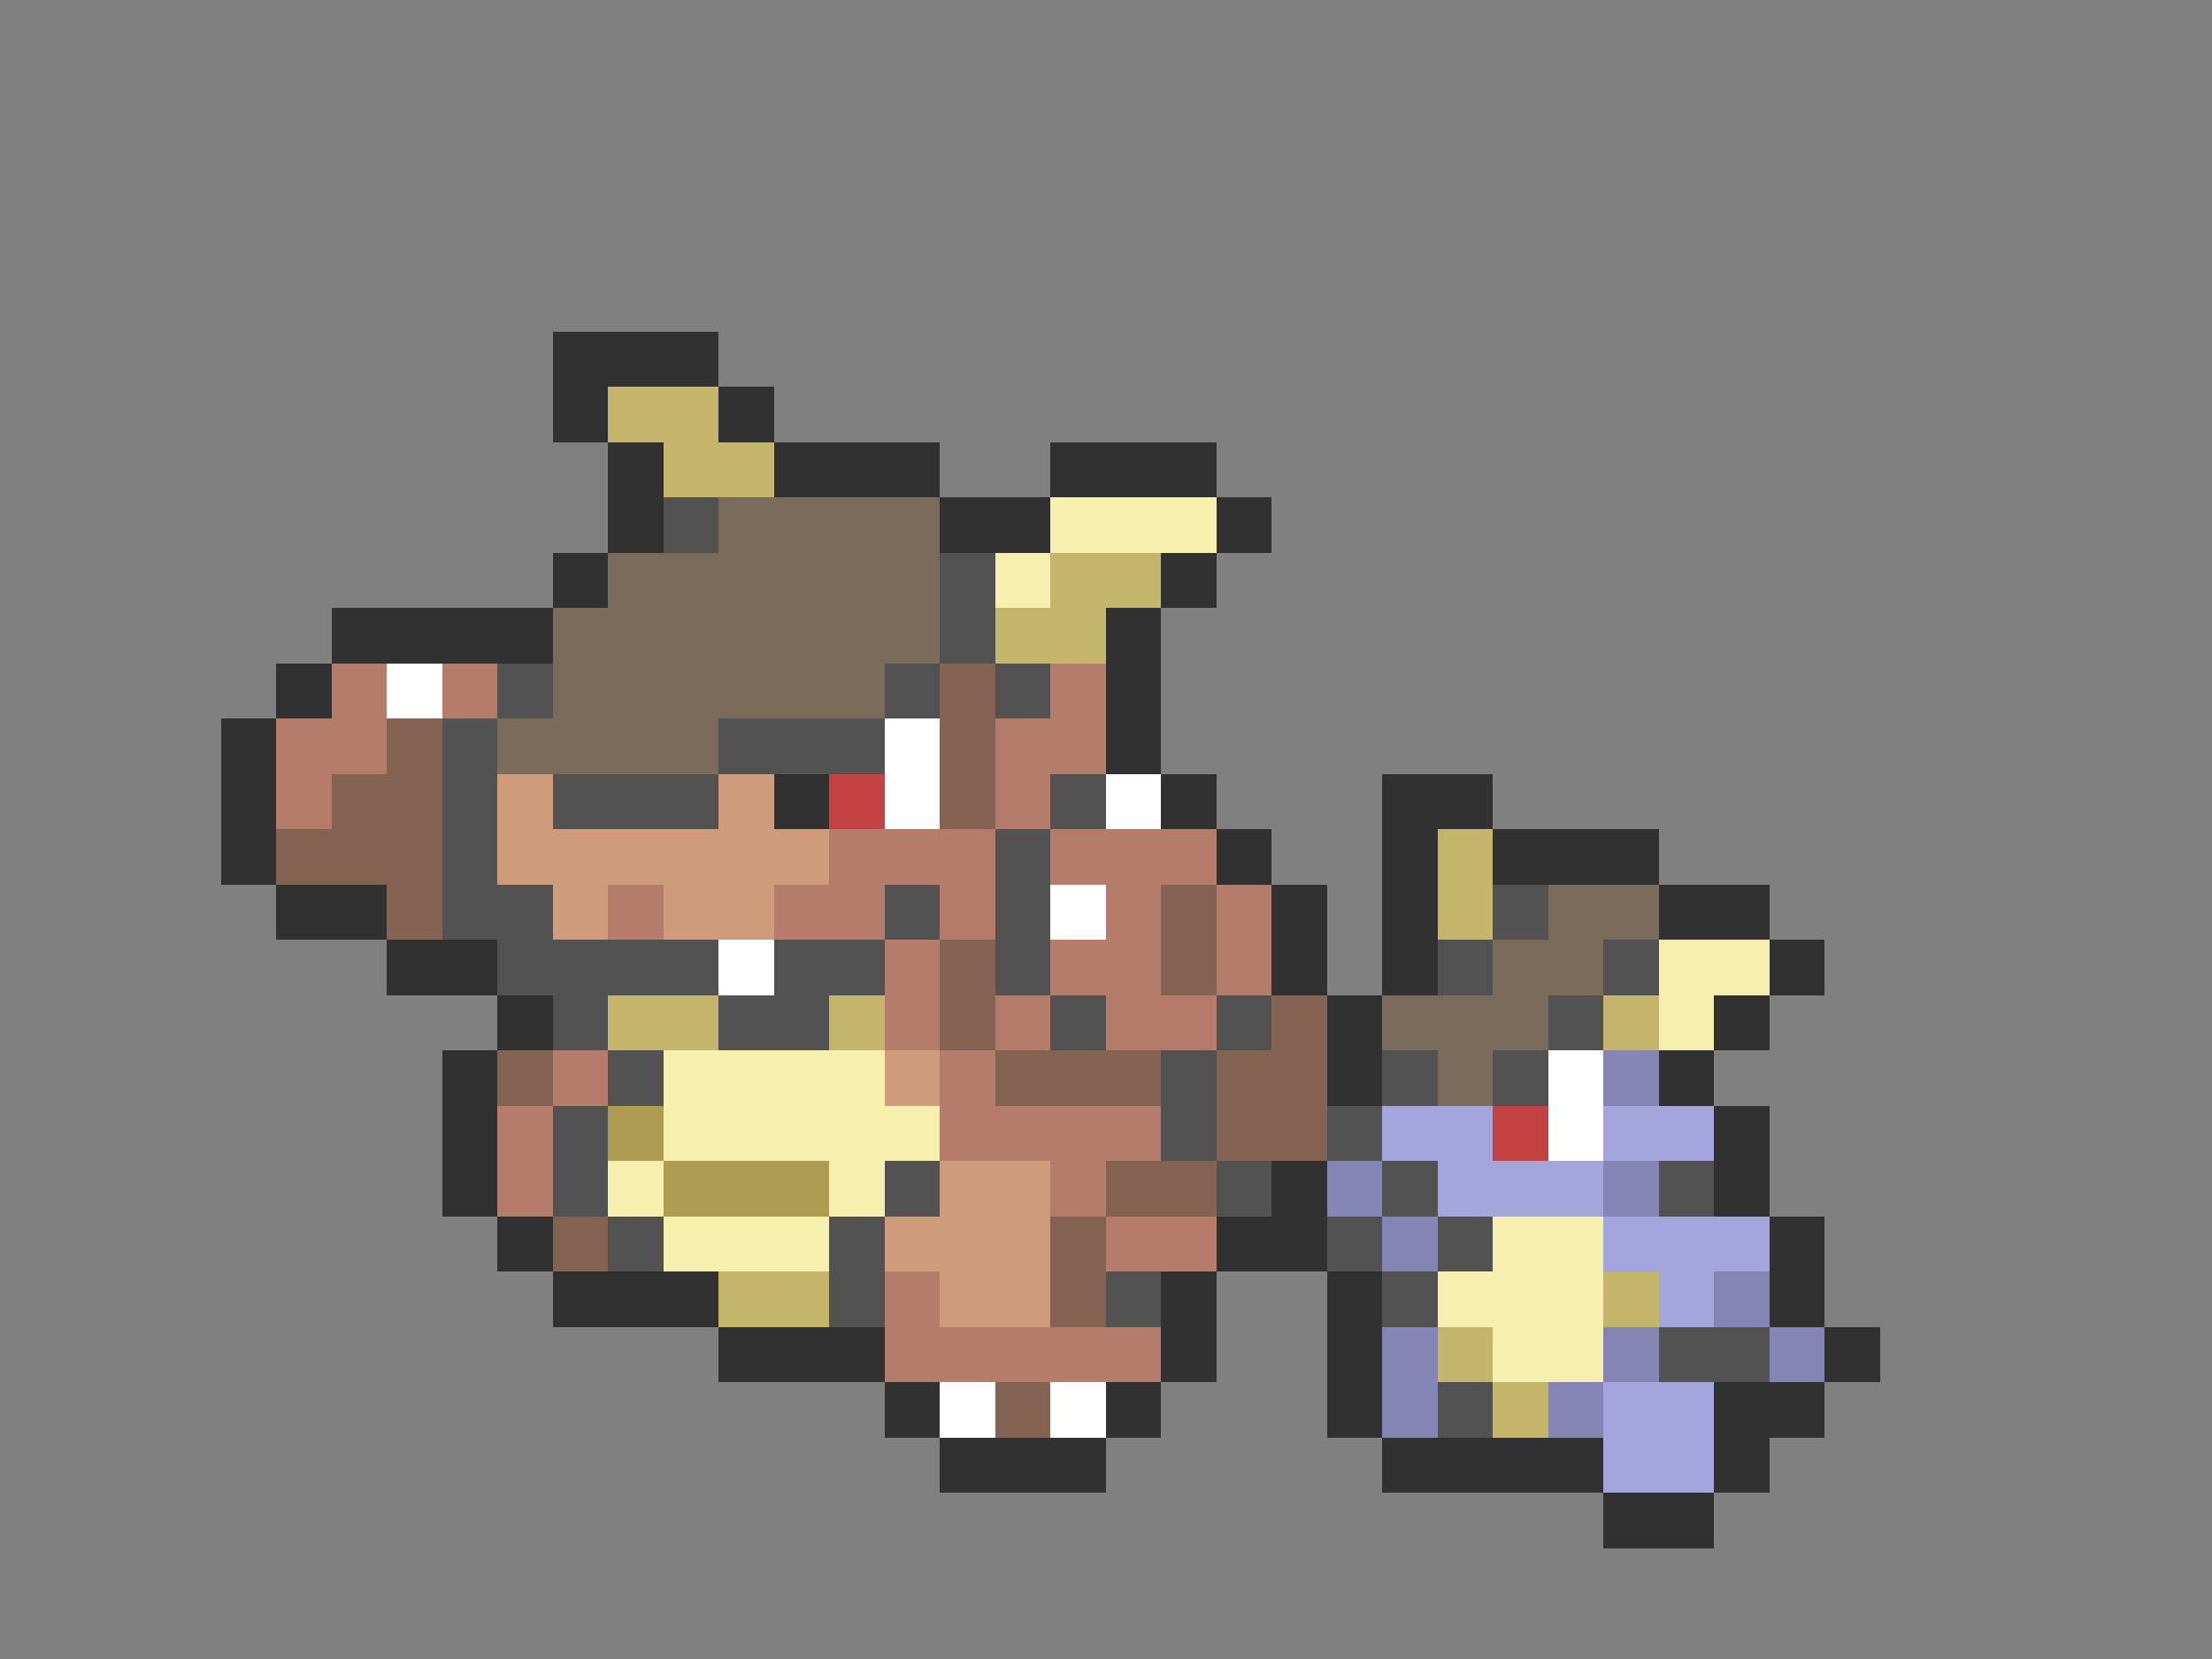 <svg xmlns="http://www.w3.org/2000/svg" viewBox="0 -0.5 40 30" shape-rendering="crispEdges">
<rect x="0" y="-0.5" width="40" height="30" fill="#808080" stroke="none"/>
<path stroke="#313131" d="M10 6h3M10 7h1M13 7h1M11 8h1M14 8h3M19 8h3M11 9h1M17 9h2M22 9h1M10 10h1M21 10h1M6 11h4M20 11h1M5 12h1M20 12h1M4 13h1M20 13h1M4 14h1M14 14h1M21 14h1M25 14h2M4 15h1M22 15h1M25 15h1M27 15h3M5 16h2M23 16h1M25 16h1M30 16h2M7 17h2M23 17h1M25 17h1M32 17h1M9 18h1M24 18h1M31 18h1M8 19h1M24 19h1M30 19h1M8 20h1M31 20h1M8 21h1M23 21h1M31 21h1M9 22h1M22 22h2M32 22h1M10 23h3M21 23h1M24 23h1M32 23h1M13 24h3M21 24h1M24 24h1M33 24h1M16 25h1M20 25h1M24 25h1M31 25h2M17 26h3M25 26h4M31 26h1M29 27h2" />
<path stroke="#c5b56b" d="M11 7h2M12 8h2M19 10h2M18 11h2M26 15h1M26 16h1M11 18h2M15 18h1M29 18h1M13 23h2M29 23h1M26 24h1M27 25h1" />
<path stroke="#525252" d="M12 9h1M17 10h1M17 11h1M9 12h1M16 12h1M18 12h1M8 13h1M13 13h3M8 14h1M10 14h3M19 14h1M8 15h1M18 15h1M8 16h2M16 16h1M18 16h1M27 16h1M9 17h4M14 17h2M18 17h1M26 17h1M29 17h1M10 18h1M13 18h2M19 18h1M22 18h1M28 18h1M11 19h1M21 19h1M25 19h1M27 19h1M10 20h1M21 20h1M24 20h1M10 21h1M16 21h1M22 21h1M25 21h1M30 21h1M11 22h1M15 22h1M24 22h1M26 22h1M15 23h1M20 23h1M25 23h1M30 24h2M26 25h1" />
<path stroke="#7b6b5a" d="M13 9h4M11 10h6M10 11h7M10 12h6M9 13h4M28 16h2M27 17h2M25 18h3M26 19h1" />
<path stroke="#f7efad" d="M19 9h3M18 10h1M30 17h2M30 18h1M12 19h4M12 20h5M11 21h1M15 21h1M12 22h3M27 22h2M26 23h3M27 24h2" />
<path stroke="#b57b6b" d="M6 12h1M8 12h1M19 12h1M5 13h2M18 13h2M5 14h1M18 14h1M15 15h3M19 15h3M11 16h1M14 16h2M17 16h1M20 16h1M22 16h1M16 17h1M19 17h2M22 17h1M16 18h1M18 18h1M20 18h2M10 19h1M17 19h1M9 20h1M17 20h4M9 21h1M19 21h1M20 22h2M16 23h1M16 24h5" />
<path stroke="#ffffff" d="M7 12h1M16 13h1M16 14h1M20 14h1M19 16h1M13 17h1M28 19h1M28 20h1M17 25h1M19 25h1" />
<path stroke="#846352" d="M17 12h1M7 13h1M17 13h1M6 14h2M17 14h1M5 15h3M7 16h1M21 16h1M17 17h1M21 17h1M17 18h1M23 18h1M9 19h1M18 19h3M22 19h2M22 20h2M20 21h2M10 22h1M19 22h1M19 23h1M18 25h1" />
<path stroke="#ce9c7b" d="M9 14h1M13 14h1M9 15h6M10 16h1M12 16h2M16 19h1M17 21h2M16 22h3M17 23h2" />
<path stroke="#c54242" d="M15 14h1M27 20h1" />
<path stroke="#8484b5" d="M29 19h1M24 21h1M29 21h1M25 22h1M31 23h1M25 24h1M29 24h1M32 24h1M25 25h1M28 25h1" />
<path stroke="#ad9c52" d="M11 20h1M12 21h3" />
<path stroke="#a5a5de" d="M25 20h2M29 20h2M26 21h3M29 22h3M30 23h1M29 25h2M29 26h2" />
</svg>